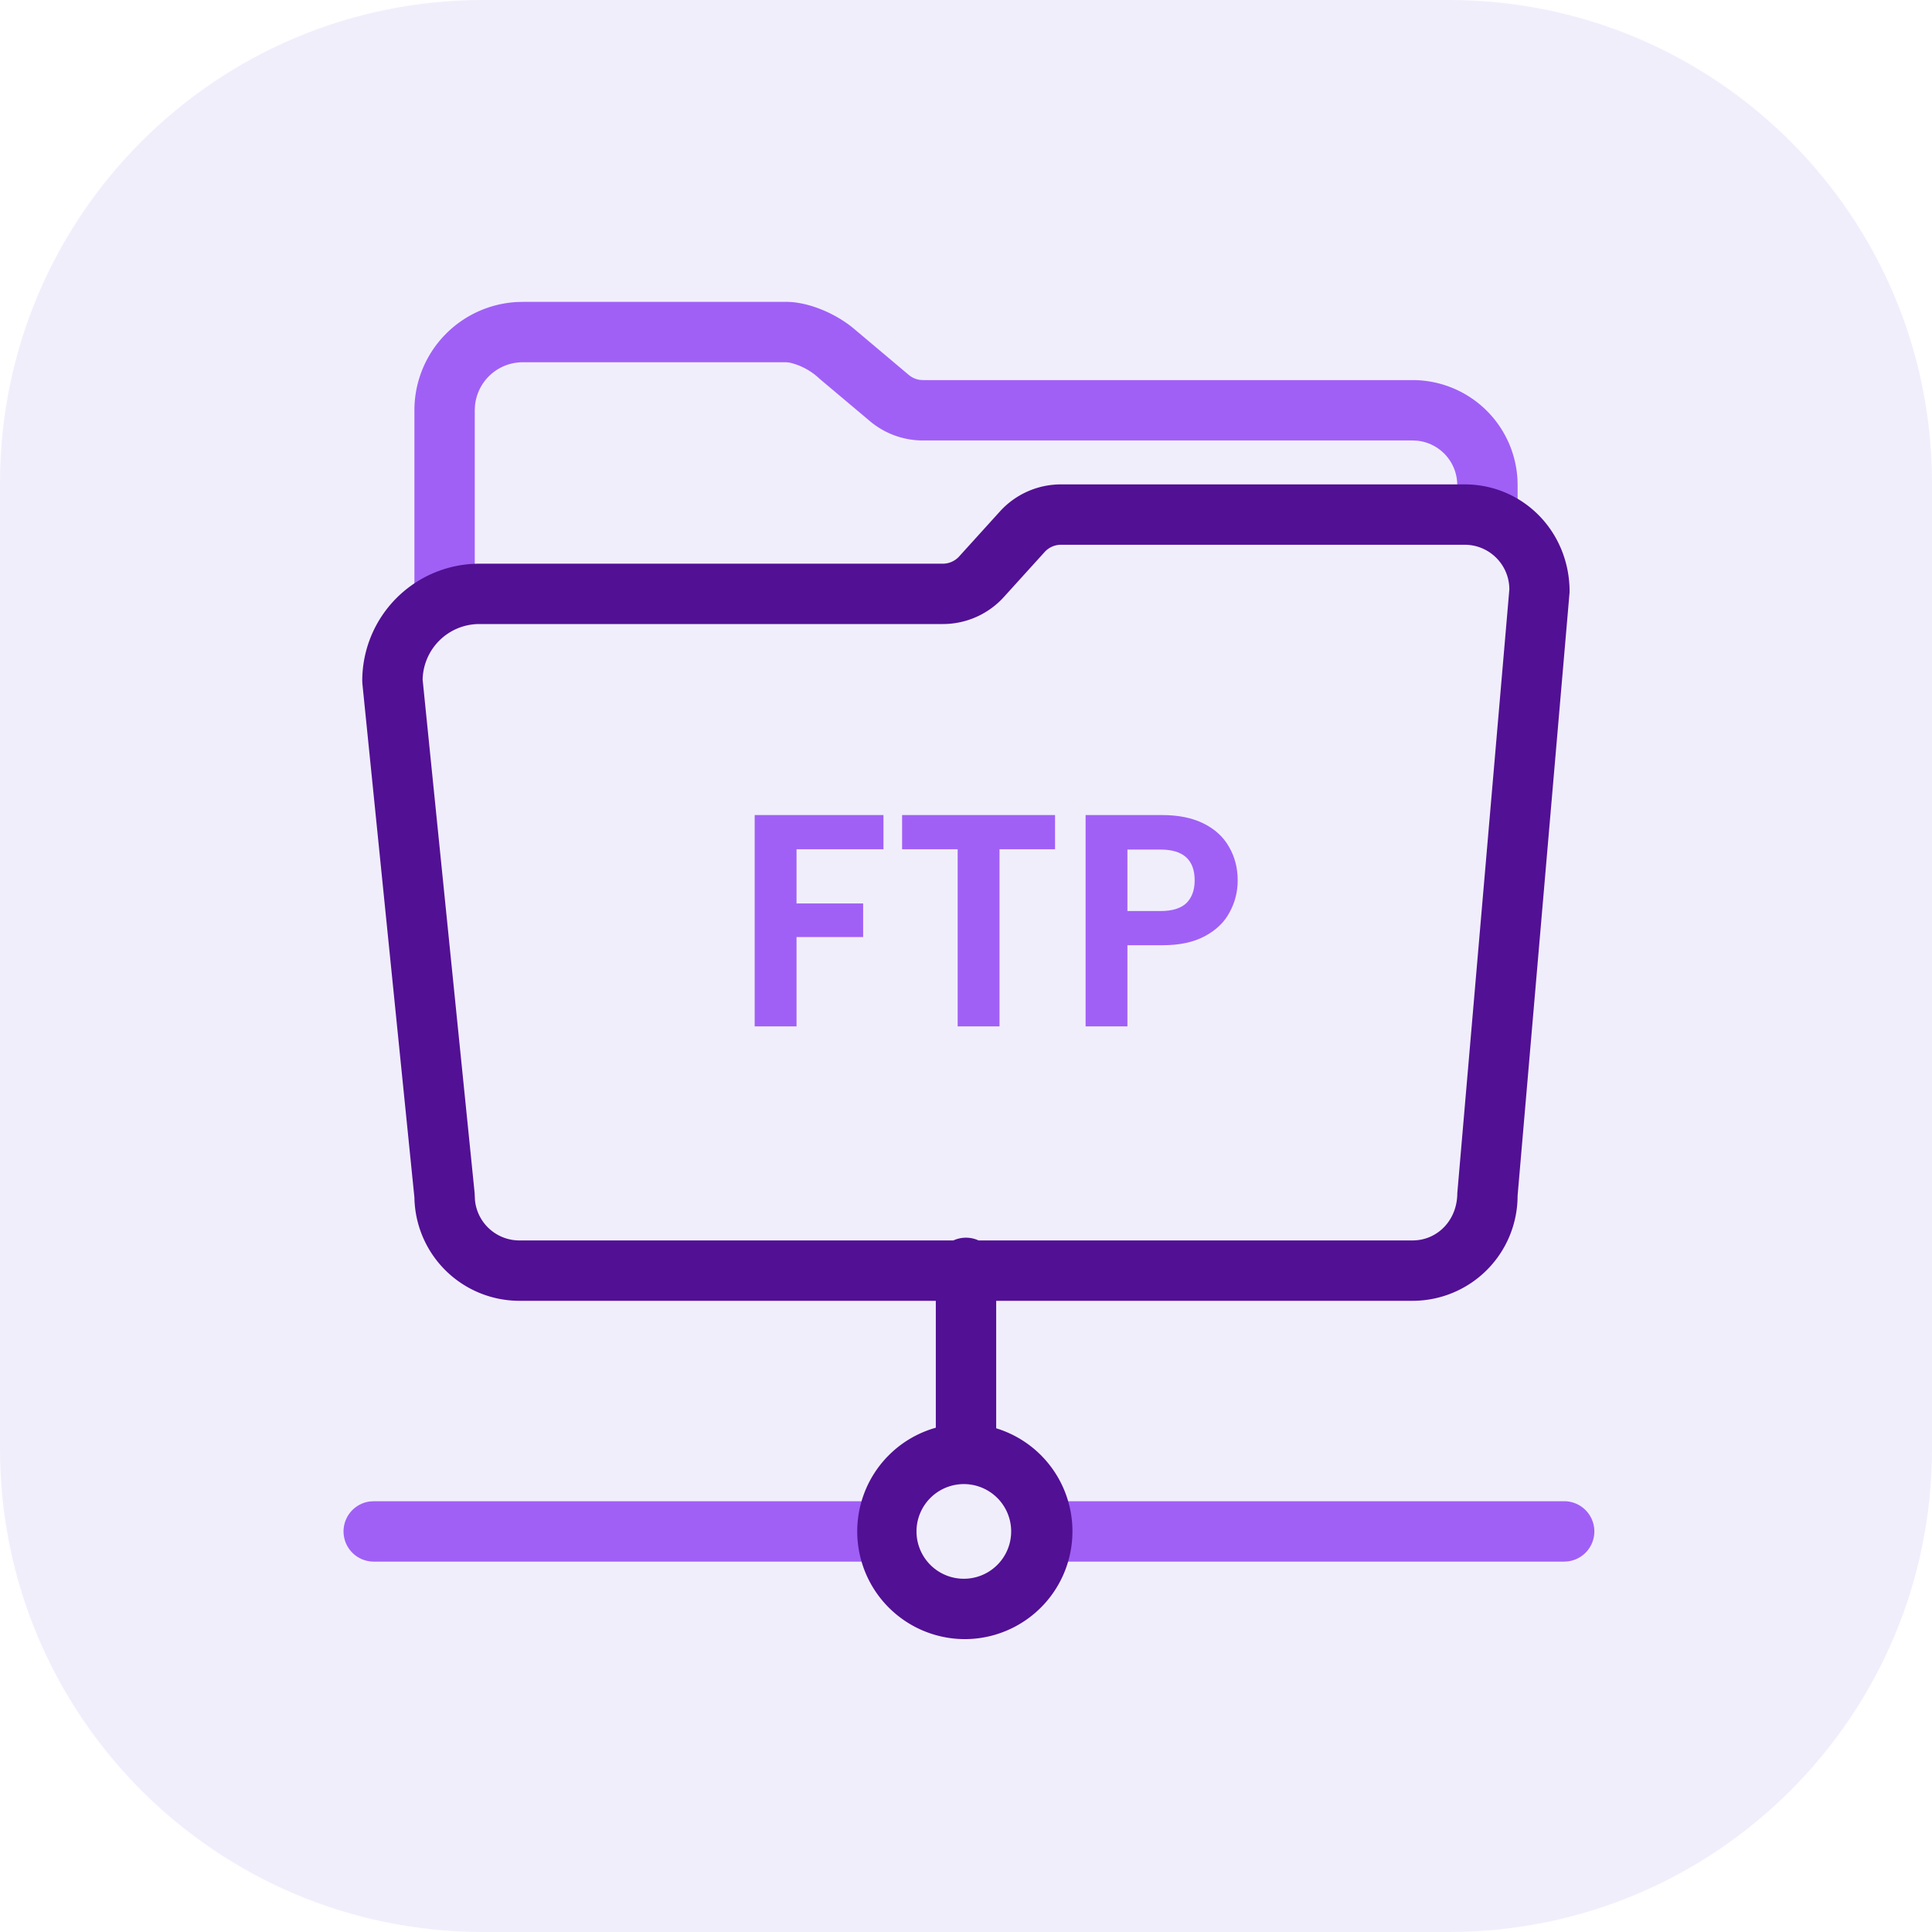 <svg xmlns="http://www.w3.org/2000/svg" width="64" height="64" fill="none" viewBox="0 0 64 64">
    <g class="Dedibackup">
        <g class=".Square">
            <path fill="#F1EEFC" d="M0 16C0 7.163 7.163 0 16 0h32c8.837 0 16 7.163 16 16v32c0 8.837-7.163 16-16 16H16C7.163 64 0 56.837 0 48z" class="fillWeak"/>
        </g>
        <g class="Icon">
            <path fill="#A060F6" fill-rule="evenodd" d="M28.332 10.927c-.61-.531-1.543-.927-2.28-.927h-8.734l-.19.005a3.59 3.59 0 0 0-3.4 3.586v6.132l.006.117a1 1 0 0 0 1.993-.117v-6.132l.007-.145A1.59 1.59 0 0 1 17.318 12h8.734l.094.01a2.13 2.13 0 0 1 1.003.537l1.676 1.41c.49.41 1.11.634 1.748.634h16.221l.143.007c.75.071 1.336.703 1.336 1.472v.92l.006.117a1 1 0 0 0 1.994-.117v-.92l-.005-.191a3.48 3.48 0 0 0-3.474-3.288h-16.22l-.102-.007a.73.73 0 0 1-.365-.162zm.89 38.803a1 1 0 0 1 .117 1.993l-.117.007H12.378a1 1 0 0 1-.116-1.993l.116-.007zm22.595 0a1 1 0 0 1 .116 1.993l-.116.007H34.973a1 1 0 0 1-.117-1.993l.117-.007z" class="fillStrong" clip-rule="evenodd"/>
            <path fill="#521094" fill-rule="evenodd" d="M35.145 16.046H48.52c1.922 0 3.479 1.557 3.475 3.564l-1.723 20.003a3.48 3.48 0 0 1-3.479 3.478H33v4.223a3.57 3.57 0 0 1-1.032 6.984A3.568 3.568 0 0 1 31 47.295v-4.204H17.206a3.48 3.48 0 0 1-3.478-3.421l-1.723-17.017-.005-.1a3.88 3.88 0 0 1 3.88-3.88h15.354a.73.73 0 0 0 .539-.24l1.35-1.49a2.73 2.73 0 0 1 2.022-.897m11.65 25.045H32.416a1 1 0 0 0-.834 0H17.206c-.769 0-1.4-.586-1.472-1.336l-.012-.243-1.721-16.99-.001.03a1.88 1.88 0 0 1 1.88-1.88h15.354c.77 0 1.504-.325 2.021-.896l1.35-1.49a.73.73 0 0 1 .54-.24H48.52c.817 0 1.479.662 1.479 1.479l-1.724 20.002c-.003.902-.665 1.564-1.482 1.564Zm-14.827 8.072a1.568 1.568 0 1 0 0 3.135 1.568 1.568 0 0 0 0-3.135" class="fill" clip-rule="evenodd"/>
            <path fill="#A060F6" d="M29.266 27v1.133h-2.88v1.795h2.207v1.113h-2.207V34H25v-7zm5.684 0v1.133h-1.84V34h-1.386v-5.867h-1.841V27zM41 29.166q0 .563-.267 1.053-.258.492-.822.793-.555.3-1.405.3h-1.159V34h-1.385v-7h2.544q.801 0 1.366.28.564.282.84.773.288.492.288 1.113m-2.554 1.013q.575 0 .852-.26.276-.271.277-.753 0-1.023-1.129-1.023h-1.099v2.036z" class="fillStrong"/>
        </g>
    </g>
</svg>
